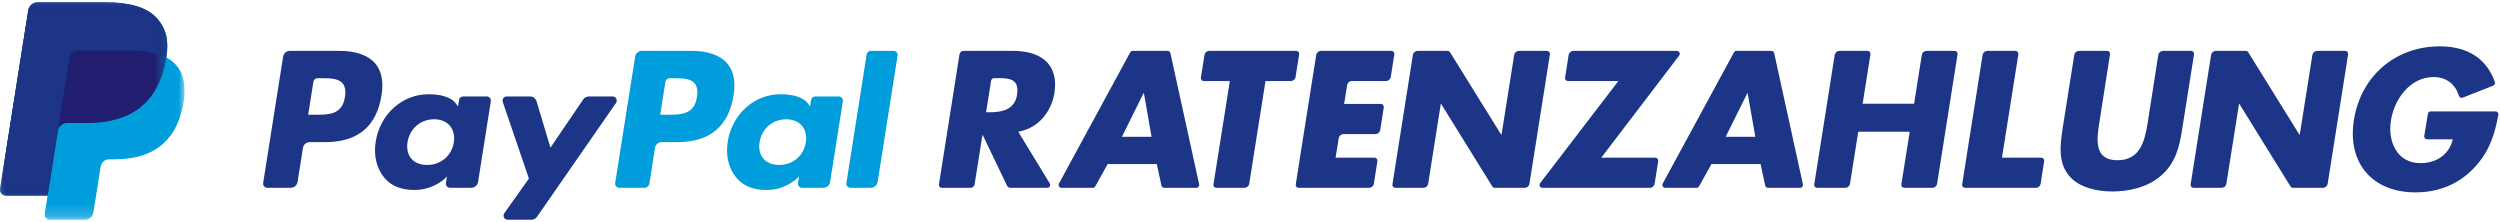 <?xml version="1.0" encoding="UTF-8"?>
<svg width="203px" height="18px" viewBox="0 0 203 18" version="1.1" xmlns="http://www.w3.org/2000/svg" xmlns:xlink="http://www.w3.org/1999/xlink">
    <!-- Generator: sketchtool 56.3 (101010) - https://sketch.com -->
    <title>3165C324-0F8D-442E-B100-B9015BFCA0F3</title>
    <desc>Created with sketchtool.</desc>
    <defs>
        <polygon id="path-1" points="0 0.148 14.987 0.148 14.987 17.809 0 17.809"></polygon>
        <polygon id="path-3" points="0 0.148 13.585 0.148 13.585 15.85 0 15.85"></polygon>
        <polygon id="path-5" points="0 0.148 13.585 0.148 13.585 15.85 0 15.85"></polygon>
    </defs>
    <g id="WIP" stroke="none" stroke-width="1" fill="none" fill-rule="evenodd">
        <g id="DE_modal_v1" transform="translate(-86, -47)">
            <g id="Full-Installments-Logo" transform="translate(86, 47)">
                <g id="Group-46">
                    <path d="M56.594,7.878 C56.375,9.315 55.277,9.315 54.214,9.315 L53.609,9.315 L54.033,6.632 C54.059,6.47 54.199,6.351 54.363,6.351 L54.64,6.351 C55.364,6.351 56.047,6.351 56.399,6.762 C56.61,7.009 56.674,7.374 56.594,7.878 M56.132,4.13 L52.124,4.13 C51.85,4.13 51.616,4.329 51.574,4.599 L49.953,14.862 C49.921,15.065 50.078,15.248 50.283,15.248 L52.34,15.248 C52.531,15.248 52.695,15.109 52.725,14.92 L53.184,12.01 C53.227,11.739 53.46,11.54 53.734,11.54 L55.002,11.54 C57.642,11.54 59.166,10.264 59.564,7.736 C59.743,6.63 59.571,5.76 59.053,5.152 C58.483,4.483 57.473,4.13 56.132,4.13" id="Fill-1" fill="#009DDC"></path>
                    <path d="M28.009,7.878 C27.79,9.315 26.691,9.315 25.629,9.315 L25.024,9.315 L25.448,6.632 C25.474,6.47 25.614,6.351 25.778,6.351 L26.055,6.351 C26.779,6.351 27.462,6.351 27.814,6.762 C28.025,7.009 28.089,7.374 28.009,7.878 M27.547,4.13 L23.539,4.13 C23.265,4.13 23.032,4.329 22.989,4.599 L21.368,14.862 C21.336,15.065 21.493,15.248 21.698,15.248 L23.612,15.248 C23.886,15.248 24.119,15.049 24.162,14.779 L24.599,12.01 C24.642,11.739 24.875,11.54 25.149,11.54 L26.417,11.54 C29.057,11.54 30.581,10.264 30.979,7.736 C31.158,6.63 30.986,5.76 30.468,5.152 C29.898,4.483 28.887,4.13 27.547,4.13" id="Fill-3" fill="#1C3587"></path>
                    <path d="M36.851,11.563 C36.666,12.658 35.795,13.393 34.685,13.393 C34.128,13.393 33.683,13.214 33.396,12.876 C33.112,12.54 33.005,12.062 33.096,11.529 C33.268,10.444 34.153,9.685 35.246,9.685 C35.791,9.685 36.234,9.866 36.526,10.207 C36.82,10.551 36.935,11.033 36.851,11.563 M39.526,7.832 L37.607,7.832 C37.442,7.832 37.302,7.951 37.276,8.114 L37.192,8.65 L37.058,8.456 C36.642,7.853 35.716,7.652 34.791,7.652 C32.671,7.652 30.86,9.256 30.507,11.507 C30.324,12.63 30.584,13.703 31.222,14.452 C31.807,15.14 32.643,15.426 33.639,15.426 C35.348,15.426 36.296,14.33 36.296,14.33 L36.21,14.862 C36.178,15.065 36.334,15.248 36.54,15.248 L38.268,15.248 C38.542,15.248 38.775,15.049 38.818,14.779 L39.856,8.218 C39.887,8.015 39.731,7.832 39.526,7.832" id="Fill-5" fill="#1C3587"></path>
                    <path d="M65.436,11.563 C65.251,12.658 64.38,13.393 63.27,13.393 C62.713,13.393 62.268,13.214 61.981,12.876 C61.697,12.54 61.59,12.062 61.681,11.529 C61.853,10.444 62.738,9.685 63.831,9.685 C64.376,9.685 64.819,9.866 65.111,10.207 C65.405,10.551 65.52,11.033 65.436,11.563 M68.111,7.832 L66.192,7.832 C66.027,7.832 65.887,7.951 65.861,8.114 L65.777,8.65 L65.643,8.456 C65.227,7.853 64.301,7.652 63.376,7.652 C61.256,7.652 59.445,9.256 59.092,11.507 C58.909,12.63 59.169,13.703 59.807,14.452 C60.392,15.14 61.228,15.426 62.224,15.426 C63.933,15.426 64.881,14.33 64.881,14.33 L64.795,14.862 C64.763,15.065 64.92,15.248 65.125,15.248 L66.853,15.248 C67.127,15.248 67.36,15.049 67.403,14.779 L68.441,8.218 C68.472,8.015 68.316,7.832 68.111,7.832" id="Fill-7" fill="#009DDC"></path>
                    <path d="M49.747,7.832 L47.818,7.832 C47.633,7.832 47.461,7.923 47.357,8.076 L44.696,11.99 L43.569,8.229 C43.498,7.993 43.281,7.832 43.035,7.832 L41.139,7.832 C40.91,7.832 40.749,8.057 40.823,8.274 L42.947,14.5 L40.949,17.315 C40.792,17.536 40.95,17.842 41.222,17.842 L43.149,17.842 C43.331,17.842 43.502,17.752 43.606,17.602 L50.021,8.356 C50.175,8.135 50.016,7.832 49.747,7.832" id="Fill-9" fill="#1C3587"></path>
                    <path d="M70.373,4.411 L68.728,14.863 C68.696,15.065 68.853,15.248 69.058,15.248 L70.712,15.248 C70.986,15.248 71.219,15.049 71.262,14.779 L72.884,4.515 C72.916,4.313 72.759,4.13 72.554,4.13 L70.703,4.13 C70.538,4.13 70.398,4.249 70.373,4.411" id="Fill-11" fill="#009DDC"></path>
                    <g id="Group-15" transform="translate(0, 0.032)">
                        <mask id="mask-2" fill="white">
                            <use xlink:href="#path-1"></use>
                        </mask>
                        <g id="Clip-14"></g>
                        <path d="M13.506,4.635 C13.722,3.261 13.504,2.326 12.76,1.479 C11.941,0.547 10.461,0.148 8.568,0.148 L3.071,0.148 C2.684,0.148 2.355,0.429 2.295,0.811 L0.006,15.305 C-0.039,15.591 0.182,15.85 0.472,15.85 L3.865,15.85 L3.631,17.333 C3.592,17.583 3.785,17.809 4.039,17.809 L6.899,17.809 C7.237,17.809 7.525,17.564 7.578,17.23 L7.606,17.084 L8.145,13.672 L8.18,13.484 C8.233,13.15 8.521,12.904 8.859,12.904 L9.287,12.904 C12.058,12.904 14.227,11.779 14.861,8.528 C15.126,7.169 14.989,6.035 14.289,5.238 C14.077,4.997 13.813,4.797 13.506,4.635" id="Fill-13" fill="#009DDC" mask="url(#mask-2)"></path>
                    </g>
                    <g id="Group-18" transform="translate(0, 0.032)">
                        <mask id="mask-4" fill="white">
                            <use xlink:href="#path-3"></use>
                        </mask>
                        <g id="Clip-17"></g>
                        <path d="M13.506,4.635 C13.722,3.261 13.504,2.326 12.76,1.479 C11.941,0.547 10.461,0.148 8.568,0.148 L3.071,0.148 C2.684,0.148 2.355,0.429 2.295,0.811 L0.006,15.305 C-0.039,15.591 0.182,15.85 0.472,15.85 L3.865,15.85 L4.717,10.452 L4.691,10.621 C4.751,10.239 5.078,9.958 5.465,9.958 L7.078,9.958 C10.245,9.958 12.725,8.673 13.45,4.956 C13.471,4.846 13.49,4.74 13.506,4.635" id="Fill-16" fill="#211D6F" mask="url(#mask-4)"></path>
                    </g>
                    <g id="Group-21" transform="translate(0, 0.032)">
                        <mask id="mask-6" fill="white">
                            <use xlink:href="#path-5"></use>
                        </mask>
                        <g id="Clip-20"></g>
                        <path d="M5.633,4.653 C5.669,4.423 5.817,4.235 6.016,4.14 C6.106,4.097 6.207,4.073 6.313,4.073 L10.621,4.073 C11.131,4.073 11.607,4.106 12.042,4.176 C12.167,4.196 12.288,4.219 12.405,4.245 C12.523,4.271 12.637,4.301 12.747,4.333 C12.803,4.349 12.857,4.366 12.91,4.384 C13.124,4.454 13.323,4.538 13.506,4.635 C13.722,3.261 13.504,2.326 12.76,1.479 C11.941,0.547 10.461,0.148 8.568,0.148 L3.071,0.148 C2.684,0.148 2.355,0.429 2.295,0.811 L0.006,15.305 C-0.039,15.591 0.182,15.85 0.472,15.85 L3.865,15.85 L4.718,10.452 L5.633,4.653 Z" id="Fill-19" fill="#1C3587" mask="url(#mask-6)"></path>
                    </g>
                    <path d="M92.886,7.568 L92.856,7.568 L91.099,11.108 L93.506,11.108 L92.886,7.568 Z M89.947,13.32 L88.937,15.131 C88.895,15.206 88.816,15.252 88.73,15.252 L86.196,15.252 C86.016,15.252 85.902,15.06 85.987,14.903 L91.77,4.256 C91.811,4.18 91.891,4.132 91.978,4.132 L94.807,4.132 C94.918,4.132 95.014,4.21 95.038,4.318 L97.371,14.965 C97.403,15.112 97.291,15.252 97.14,15.252 L94.539,15.252 C94.428,15.252 94.331,15.174 94.308,15.065 L93.934,13.32 L89.947,13.32 Z" id="Fill-22" fill="#1C3587"></path>
                    <path d="M141.912,7.568 L141.882,7.568 L140.125,11.108 L142.532,11.108 L141.912,7.568 Z M138.973,13.32 L137.963,15.131 C137.921,15.206 137.842,15.252 137.756,15.252 L135.222,15.252 C135.042,15.252 134.928,15.06 135.014,14.903 L140.796,4.256 C140.838,4.18 140.917,4.132 141.004,4.132 L143.833,4.132 C143.944,4.132 144.04,4.21 144.064,4.318 L146.397,14.965 C146.429,15.112 146.317,15.252 146.166,15.252 L143.566,15.252 C143.454,15.252 143.357,15.174 143.334,15.065 L142.96,13.32 L138.973,13.32 Z" id="Fill-24" fill="#1C3587"></path>
                    <path d="M109.384,6.922 L109.143,8.439 L112.13,8.439 C112.275,8.439 112.386,8.568 112.364,8.712 L112.076,10.544 C112.045,10.741 111.875,10.887 111.675,10.887 L109.105,10.887 C108.906,10.887 108.736,11.031 108.704,11.228 L108.449,12.804 L111.613,12.804 C111.758,12.804 111.869,12.934 111.847,13.077 L111.56,14.909 C111.529,15.107 111.358,15.252 111.158,15.252 L105.448,15.252 C105.303,15.252 105.191,15.122 105.214,14.979 L106.874,4.475 C106.905,4.277 107.075,4.132 107.275,4.132 L112.986,4.132 C113.132,4.132 113.243,4.262 113.22,4.405 L112.933,6.237 C112.902,6.435 112.732,6.58 112.532,6.58 L109.785,6.58 C109.585,6.58 109.415,6.725 109.384,6.922" id="Fill-26" fill="#1C3587"></path>
                    <path d="M202.634,9.043 C202.782,9.043 202.894,9.179 202.866,9.325 C202.581,10.827 202.213,12.133 201.073,13.438 C199.744,14.957 198.001,15.621 196.141,15.621 C192.641,15.621 190.588,13.246 191.135,9.751 C191.711,6.138 194.531,3.763 198.119,3.763 C200.327,3.763 201.903,4.724 202.582,6.658 C202.624,6.778 202.563,6.911 202.444,6.957 L199.976,7.928 C199.849,7.978 199.705,7.911 199.664,7.781 C199.376,6.856 198.677,6.256 197.603,6.256 C195.698,6.256 194.413,8.07 194.147,9.766 C193.867,11.491 194.634,13.246 196.539,13.246 C197.795,13.246 198.858,12.597 199.168,11.314 L197.084,11.314 C196.938,11.314 196.826,11.184 196.85,11.04 L197.142,9.242 C197.161,9.127 197.26,9.043 197.376,9.043 L202.634,9.043 Z" id="Fill-28" fill="#1C3587"></path>
                    <path d="M155.424,8.424 L156.049,4.474 C156.08,4.277 156.251,4.132 156.45,4.132 L158.72,4.132 C158.866,4.132 158.977,4.262 158.954,4.406 L157.294,14.91 C157.263,15.107 157.093,15.252 156.893,15.252 L154.624,15.252 C154.478,15.252 154.367,15.122 154.39,14.978 L155.07,10.695 L150.891,10.695 L150.221,14.91 C150.19,15.107 150.02,15.252 149.82,15.252 L147.55,15.252 C147.405,15.252 147.293,15.122 147.316,14.979 L148.976,4.475 C149.007,4.277 149.177,4.132 149.377,4.132 L151.647,4.132 C151.793,4.132 151.904,4.262 151.881,4.406 L151.245,8.424 L155.424,8.424 Z" id="Fill-30" fill="#1C3587"></path>
                    <path d="M162.561,12.804 L165.754,12.804 C165.899,12.804 166.01,12.934 165.988,13.077 L165.701,14.909 C165.67,15.107 165.499,15.252 165.299,15.252 L159.56,15.252 C159.414,15.252 159.303,15.122 159.326,14.979 L160.986,4.475 C161.017,4.277 161.187,4.132 161.387,4.132 L163.657,4.132 C163.802,4.132 163.913,4.262 163.891,4.406 L162.561,12.804 Z" id="Fill-32" fill="#1C3587"></path>
                    <path d="M115.125,4.132 L117.54,4.132 C117.622,4.132 117.698,4.174 117.742,4.244 L121.895,10.931 L121.925,10.931 L122.949,4.474 C122.98,4.277 123.15,4.132 123.35,4.132 L125.62,4.132 C125.766,4.132 125.877,4.262 125.854,4.406 L124.194,14.91 C124.163,15.107 123.993,15.252 123.793,15.252 L121.378,15.252 C121.296,15.252 121.219,15.21 121.176,15.14 L117.022,8.438 L116.993,8.438 L115.969,14.91 C115.938,15.107 115.768,15.252 115.568,15.252 L113.298,15.252 C113.152,15.252 113.041,15.122 113.064,14.978 L114.724,4.474 C114.755,4.277 114.925,4.132 115.125,4.132" id="Fill-34" fill="#1C3587"></path>
                    <path d="M179.94,4.132 L182.355,4.132 C182.437,4.132 182.513,4.174 182.557,4.244 L186.71,10.931 L186.74,10.931 L187.764,4.474 C187.795,4.277 187.965,4.132 188.165,4.132 L190.435,4.132 C190.581,4.132 190.692,4.262 190.669,4.406 L189.009,14.91 C188.978,15.107 188.808,15.252 188.608,15.252 L186.193,15.252 C186.111,15.252 186.034,15.21 185.991,15.14 L181.837,8.438 L181.808,8.438 L180.784,14.91 C180.753,15.107 180.583,15.252 180.383,15.252 L178.113,15.252 C177.967,15.252 177.856,15.122 177.879,14.978 L179.539,4.474 C179.57,4.277 179.74,4.132 179.94,4.132" id="Fill-36" fill="#1C3587"></path>
                    <path d="M80.068,9.117 L80.348,9.117 C81.293,9.117 82.381,8.939 82.578,7.731 C82.776,6.522 82.145,6.348 81.135,6.344 L80.725,6.344 C80.602,6.344 80.496,6.434 80.477,6.556 L80.068,9.117 Z M85.036,15.252 L82.061,15.252 C81.935,15.252 81.82,15.18 81.765,15.066 L79.802,10.975 L79.772,10.975 L79.137,14.975 C79.112,15.135 78.974,15.252 78.812,15.252 L76.476,15.252 C76.33,15.252 76.219,15.122 76.242,14.979 L77.912,4.409 C77.938,4.25 78.075,4.132 78.237,4.132 L82.283,4.132 C84.483,4.132 85.989,5.179 85.62,7.554 C85.369,9.087 84.306,10.415 82.681,10.695 L85.239,14.892 C85.335,15.05 85.221,15.252 85.036,15.252 L85.036,15.252 Z" id="Fill-38" fill="#1C3587"></path>
                    <path d="M101.037,15.252 L98.767,15.252 C98.622,15.252 98.511,15.122 98.533,14.978 L99.863,6.58 L97.748,6.58 C97.602,6.58 97.491,6.451 97.514,6.307 L97.801,4.475 C97.832,4.278 98.002,4.132 98.203,4.132 L105.257,4.132 C105.402,4.132 105.513,4.262 105.491,4.405 L105.203,6.237 C105.173,6.435 105.002,6.58 104.802,6.58 L102.758,6.58 L101.439,14.91 C101.407,15.107 101.237,15.252 101.037,15.252" id="Fill-40" fill="#1C3587"></path>
                    <path d="M177.921,4.132 C178.067,4.132 178.178,4.262 178.156,4.406 L177.209,10.385 C176.988,11.816 176.707,13.232 175.423,14.308 C174.345,15.223 172.838,15.547 171.539,15.547 C170.239,15.547 168.822,15.223 168.039,14.308 C167.109,13.232 167.271,11.816 167.493,10.385 L168.428,4.474 C168.459,4.277 168.629,4.132 168.829,4.132 L171.1,4.132 C171.245,4.132 171.356,4.262 171.334,4.405 L170.461,9.987 C170.225,11.432 170.077,13.01 171.938,13.01 C173.798,13.01 174.153,11.432 174.389,9.987 L175.251,4.475 C175.282,4.278 175.452,4.132 175.652,4.132 L177.921,4.132 Z" id="Fill-42" fill="#1C3587"></path>
                    <path d="M134.647,13.077 L134.36,14.909 C134.329,15.107 134.158,15.252 133.958,15.252 L125.246,15.252 C125.05,15.252 124.939,15.027 125.058,14.872 L131.412,6.58 L127.318,6.58 C127.172,6.58 127.061,6.451 127.084,6.307 L127.371,4.475 C127.402,4.278 127.572,4.132 127.772,4.132 L136.161,4.132 C136.357,4.132 136.468,4.356 136.349,4.512 L130.023,12.804 L134.413,12.804 C134.558,12.804 134.67,12.934 134.647,13.077" id="Fill-44" fill="#1C3587"></path>
                </g>
            </g>
        </g>
    </g>
</svg>